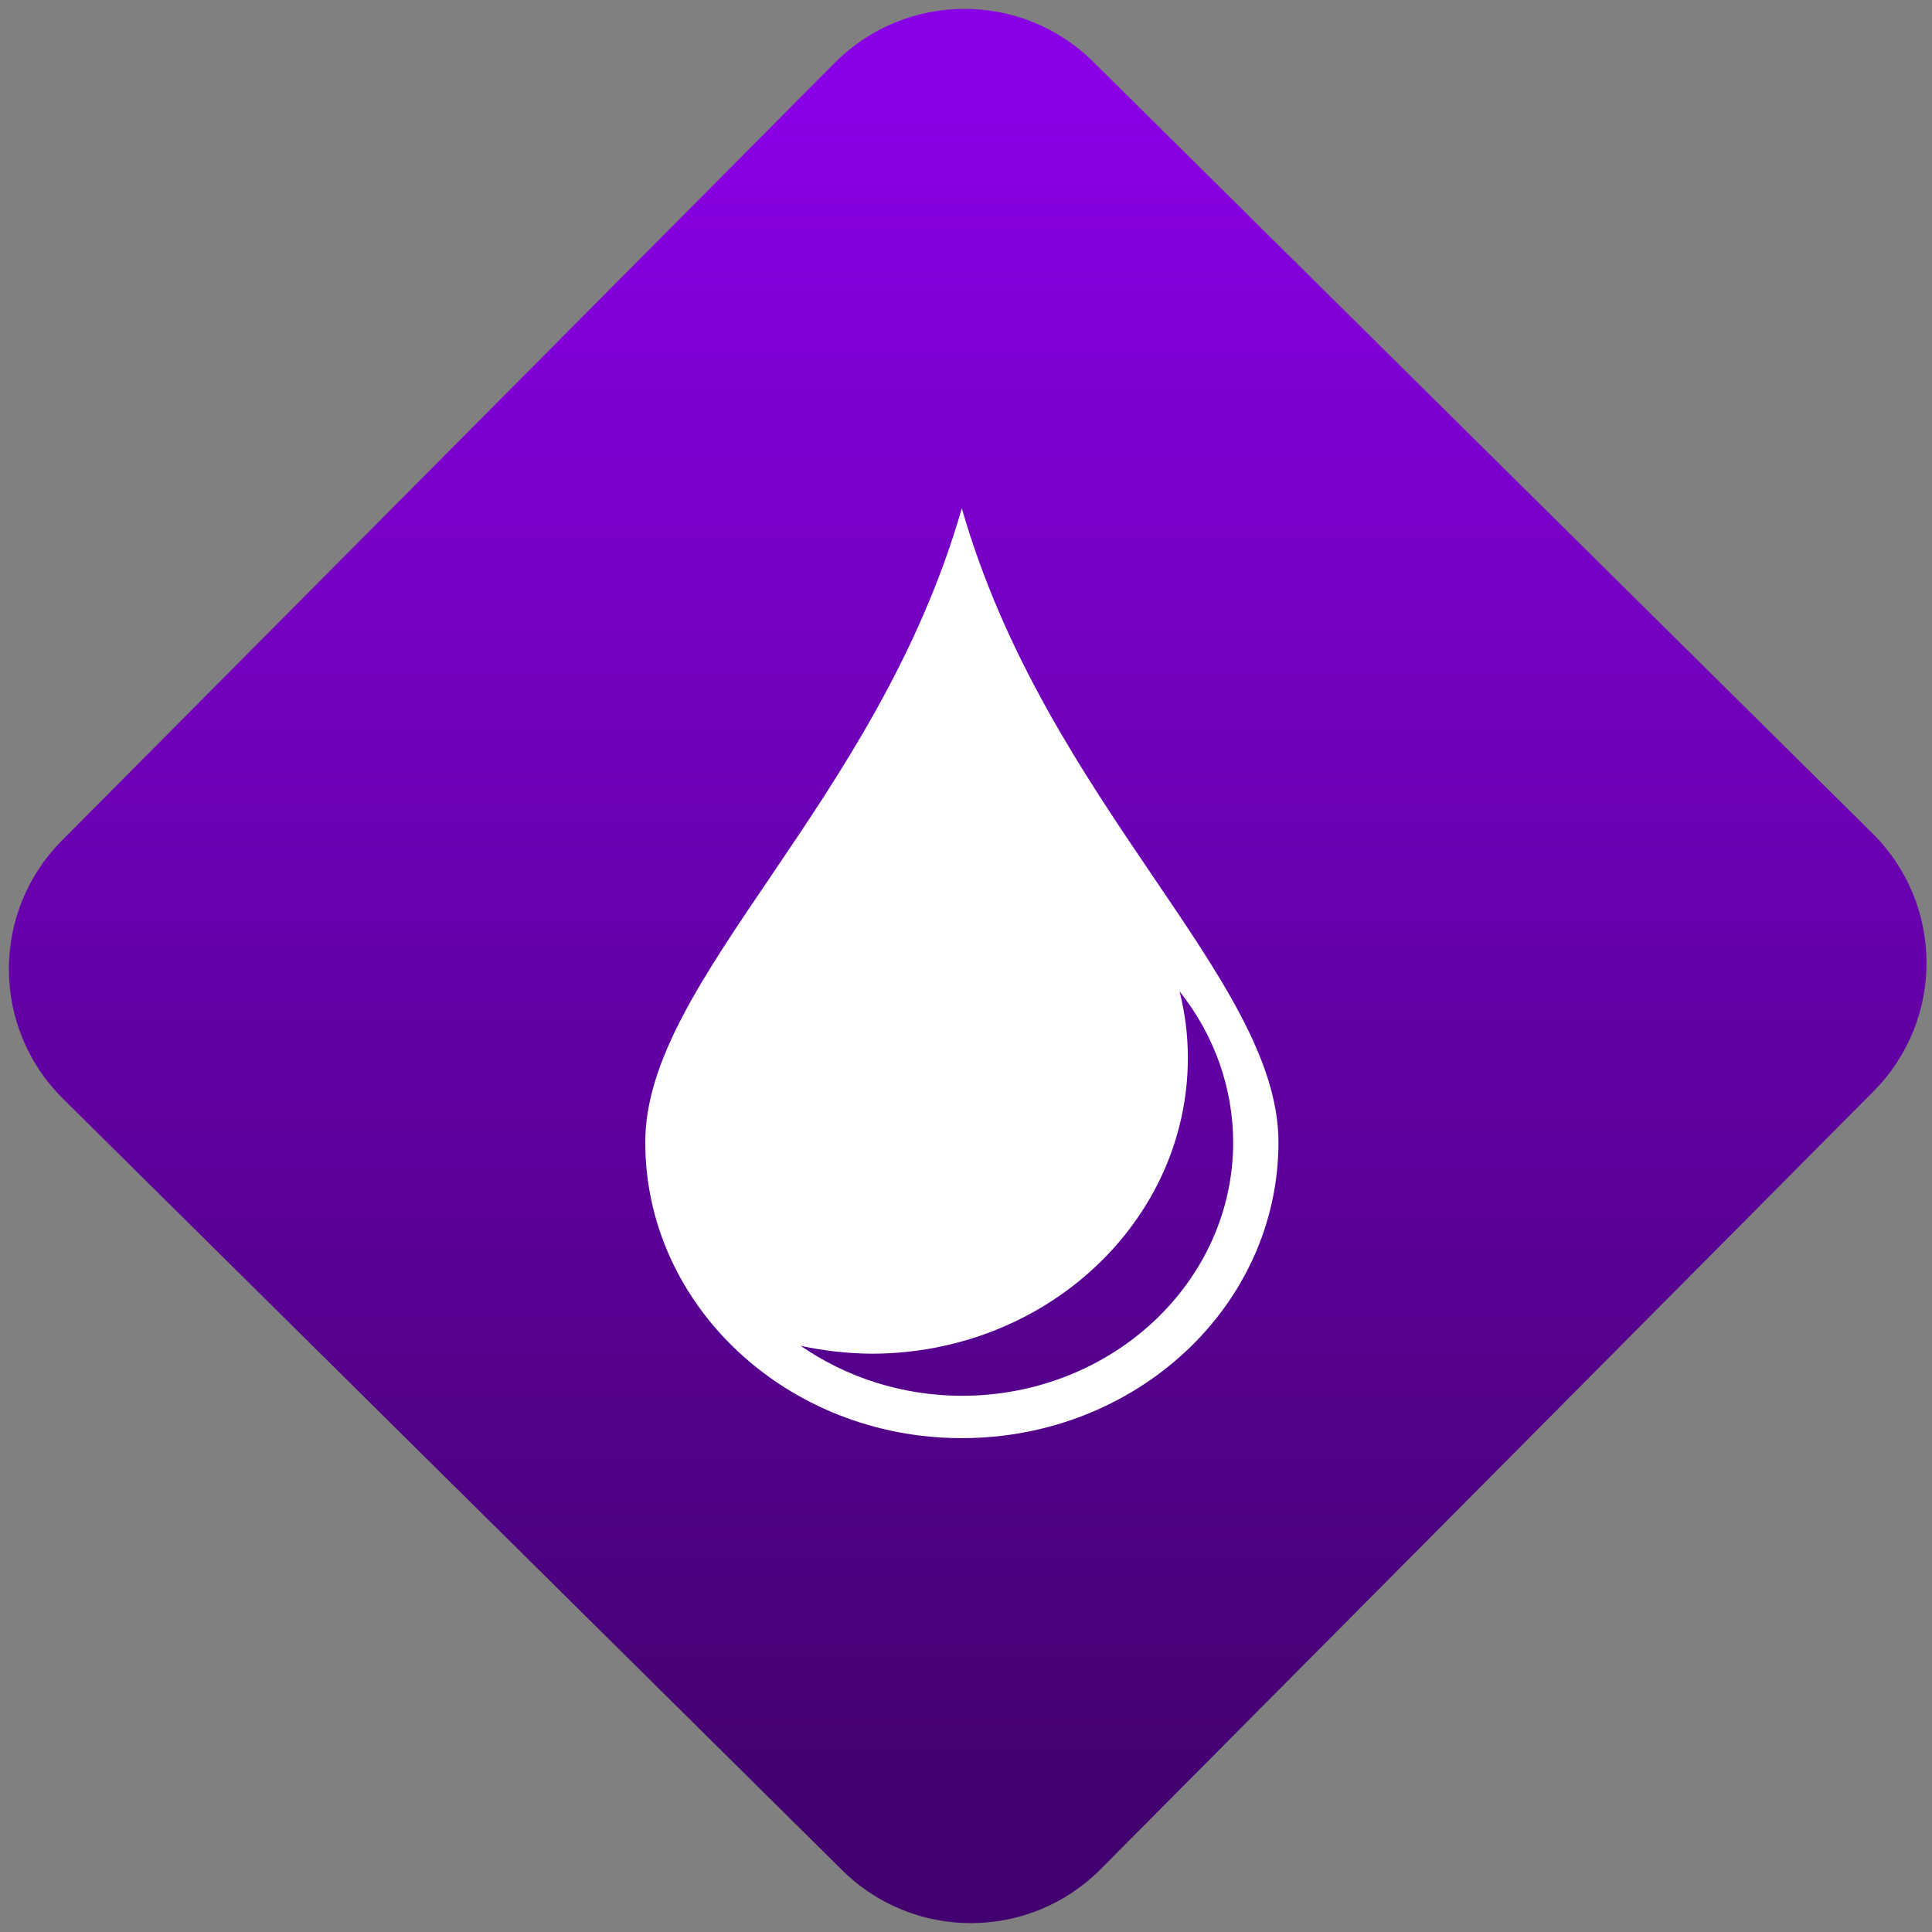 <svg width="64" height="64" viewBox="0 0 64 64" version="1.1"><rect x="0" y="0" width="64" height="64" fill="#808080" stroke="none"/><defs><linearGradient id="linear-pattern-0" gradientUnits="userSpaceOnUse" x1="0" y1="0" x2="0" y2="1" gradientTransform="matrix(60, 0, 0, 56, 0, 4)"><stop offset="0" stop-color="#8900e4" stop-opacity="1"/><stop offset="1" stop-color="#42006e" stop-opacity="1"/></linearGradient></defs><path fill="url(#linear-pattern-0)" fill-opacity="1" d="M 36.219 2.051 L 62.027 27.605 C 64.402 29.957 64.418 33.785 62.059 36.156 L 36.461 61.918 C 34.105 64.289 30.27 64.305 27.895 61.949 L 2.086 36.395 C -0.289 34.043 -0.305 30.215 2.051 27.844 L 27.652 2.082 C 30.008 -0.289 33.844 -0.305 36.219 2.051 Z M 36.219 2.051 " /><g transform="matrix(1.008,0,0,1.003,16.221,16.077)"><path fill-rule="nonzero" fill="rgb(100%, 100%, 100%)" fill-opacity="1" d="M 15.516 0.758 C 12.727 10.531 5.113 16.305 5.113 21.695 C 5.113 27.094 9.773 31.469 15.516 31.469 C 21.262 31.469 25.922 27.094 25.922 21.695 C 25.922 16.297 18.305 10.531 15.516 0.758 M 22.672 16.711 C 23.812 18.156 24.43 19.898 24.434 21.695 C 24.434 26.32 20.438 30.07 15.516 30.07 C 13.609 30.07 11.75 29.484 10.219 28.418 C 10.977 28.586 11.758 28.672 12.547 28.68 C 18.289 28.68 22.945 24.301 22.945 18.906 C 22.945 18.164 22.852 17.43 22.672 16.711 "/></g></svg>
